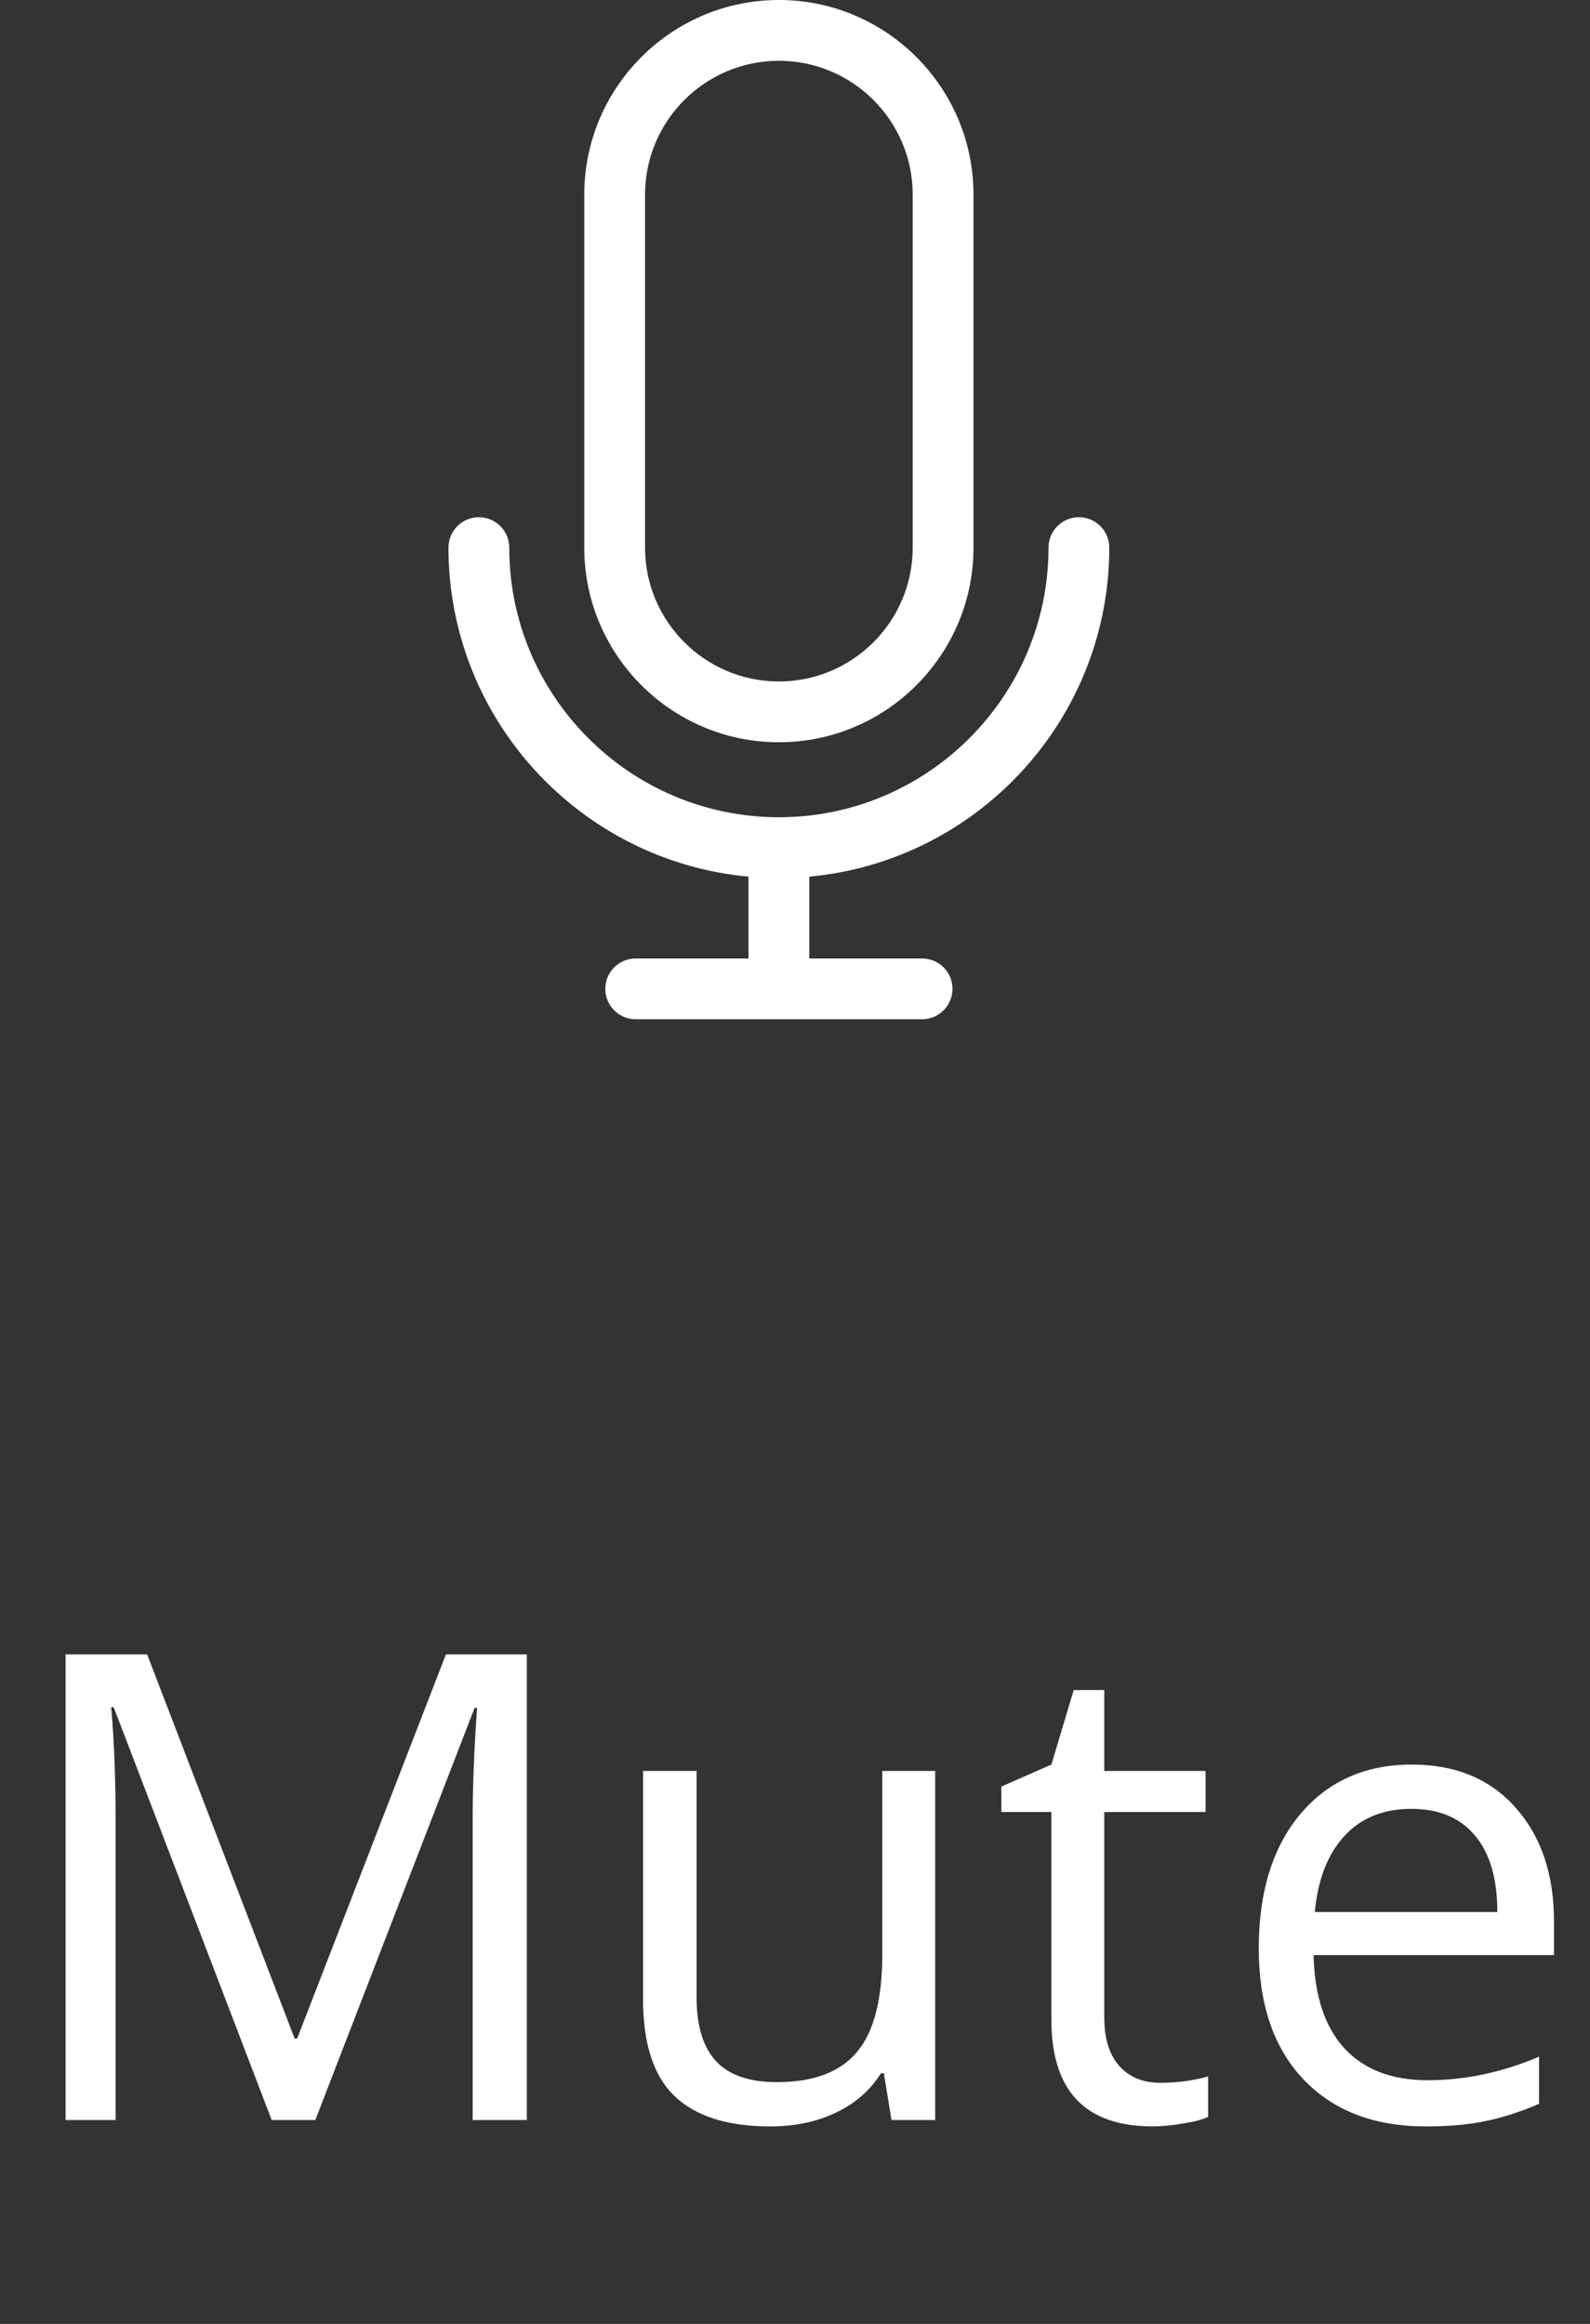 <svg width="39" height="57" viewBox="0 0 39 57" fill="none" xmlns="http://www.w3.org/2000/svg">
<rect x="0" y="0" width="39" height="57" fill="#333333" stroke="none"/>
<path d="M27.209 13.432C27.209 13.02 26.875 12.686 26.464 12.686C26.052 12.686 25.718 13.02 25.718 13.432C25.718 17.079 22.751 20.045 19.105 20.045C15.458 20.045 12.491 17.079 12.491 13.432C12.491 13.02 12.157 12.686 11.746 12.686C11.334 12.686 11 13.02 11 13.432C11 17.649 14.238 21.124 18.359 21.502V23.509H15.592C15.18 23.509 14.847 23.843 14.847 24.254C14.847 24.666 15.18 25 15.592 25H22.617C23.029 25 23.363 24.666 23.363 24.254C23.363 23.843 23.029 23.509 22.617 23.509H19.85V21.502C23.971 21.124 27.209 17.649 27.209 13.432Z" fill="white"/>
<path d="M19.105 18.206C21.737 18.206 23.878 16.064 23.878 13.432V4.774C23.878 2.142 21.737 0 19.105 0C16.472 0 14.331 2.142 14.331 4.774V13.432C14.331 16.064 16.472 18.206 19.105 18.206ZM15.822 4.774C15.822 2.964 17.294 1.491 19.105 1.491C20.915 1.491 22.387 2.964 22.387 4.774V13.432C22.387 15.242 20.915 16.715 19.105 16.715C17.294 16.715 15.822 15.242 15.822 13.432V4.774Z" fill="white"/>
<path d="M6.664 52L2.789 41.875H2.727C2.799 42.677 2.836 43.63 2.836 44.734V52H1.609V40.578H3.609L7.227 50H7.289L10.938 40.578H12.922V52H11.594V44.641C11.594 43.797 11.63 42.88 11.703 41.891H11.641L7.734 52H6.664ZM17.086 43.438V48.992C17.086 49.69 17.245 50.211 17.562 50.555C17.88 50.898 18.378 51.07 19.055 51.07C19.951 51.07 20.604 50.825 21.016 50.336C21.432 49.846 21.641 49.047 21.641 47.938V43.438H22.938V52H21.867L21.68 50.852H21.609C21.344 51.273 20.974 51.596 20.5 51.82C20.031 52.044 19.495 52.156 18.891 52.156C17.849 52.156 17.068 51.909 16.547 51.414C16.031 50.919 15.773 50.128 15.773 49.039V43.438H17.086ZM28.461 51.086C28.69 51.086 28.912 51.07 29.125 51.039C29.338 51.003 29.508 50.966 29.633 50.93V51.922C29.492 51.99 29.284 52.044 29.008 52.086C28.737 52.133 28.492 52.156 28.273 52.156C26.617 52.156 25.789 51.284 25.789 49.539V44.445H24.562V43.82L25.789 43.281L26.336 41.453H27.086V43.438H29.57V44.445H27.086V49.484C27.086 50 27.208 50.396 27.453 50.672C27.698 50.948 28.034 51.086 28.461 51.086ZM34.969 52.156C33.703 52.156 32.703 51.771 31.969 51C31.24 50.229 30.875 49.159 30.875 47.789C30.875 46.409 31.213 45.312 31.891 44.5C32.573 43.688 33.487 43.281 34.633 43.281C35.706 43.281 36.555 43.635 37.18 44.344C37.805 45.047 38.117 45.977 38.117 47.133V47.953H32.219C32.245 48.958 32.497 49.721 32.977 50.242C33.461 50.763 34.141 51.023 35.016 51.023C35.938 51.023 36.849 50.831 37.75 50.445V51.602C37.292 51.8 36.857 51.94 36.445 52.023C36.039 52.112 35.547 52.156 34.969 52.156ZM34.617 44.367C33.93 44.367 33.38 44.591 32.969 45.039C32.562 45.487 32.323 46.107 32.25 46.898H36.727C36.727 46.081 36.544 45.456 36.18 45.023C35.815 44.586 35.294 44.367 34.617 44.367Z" fill="white"/>
</svg>
